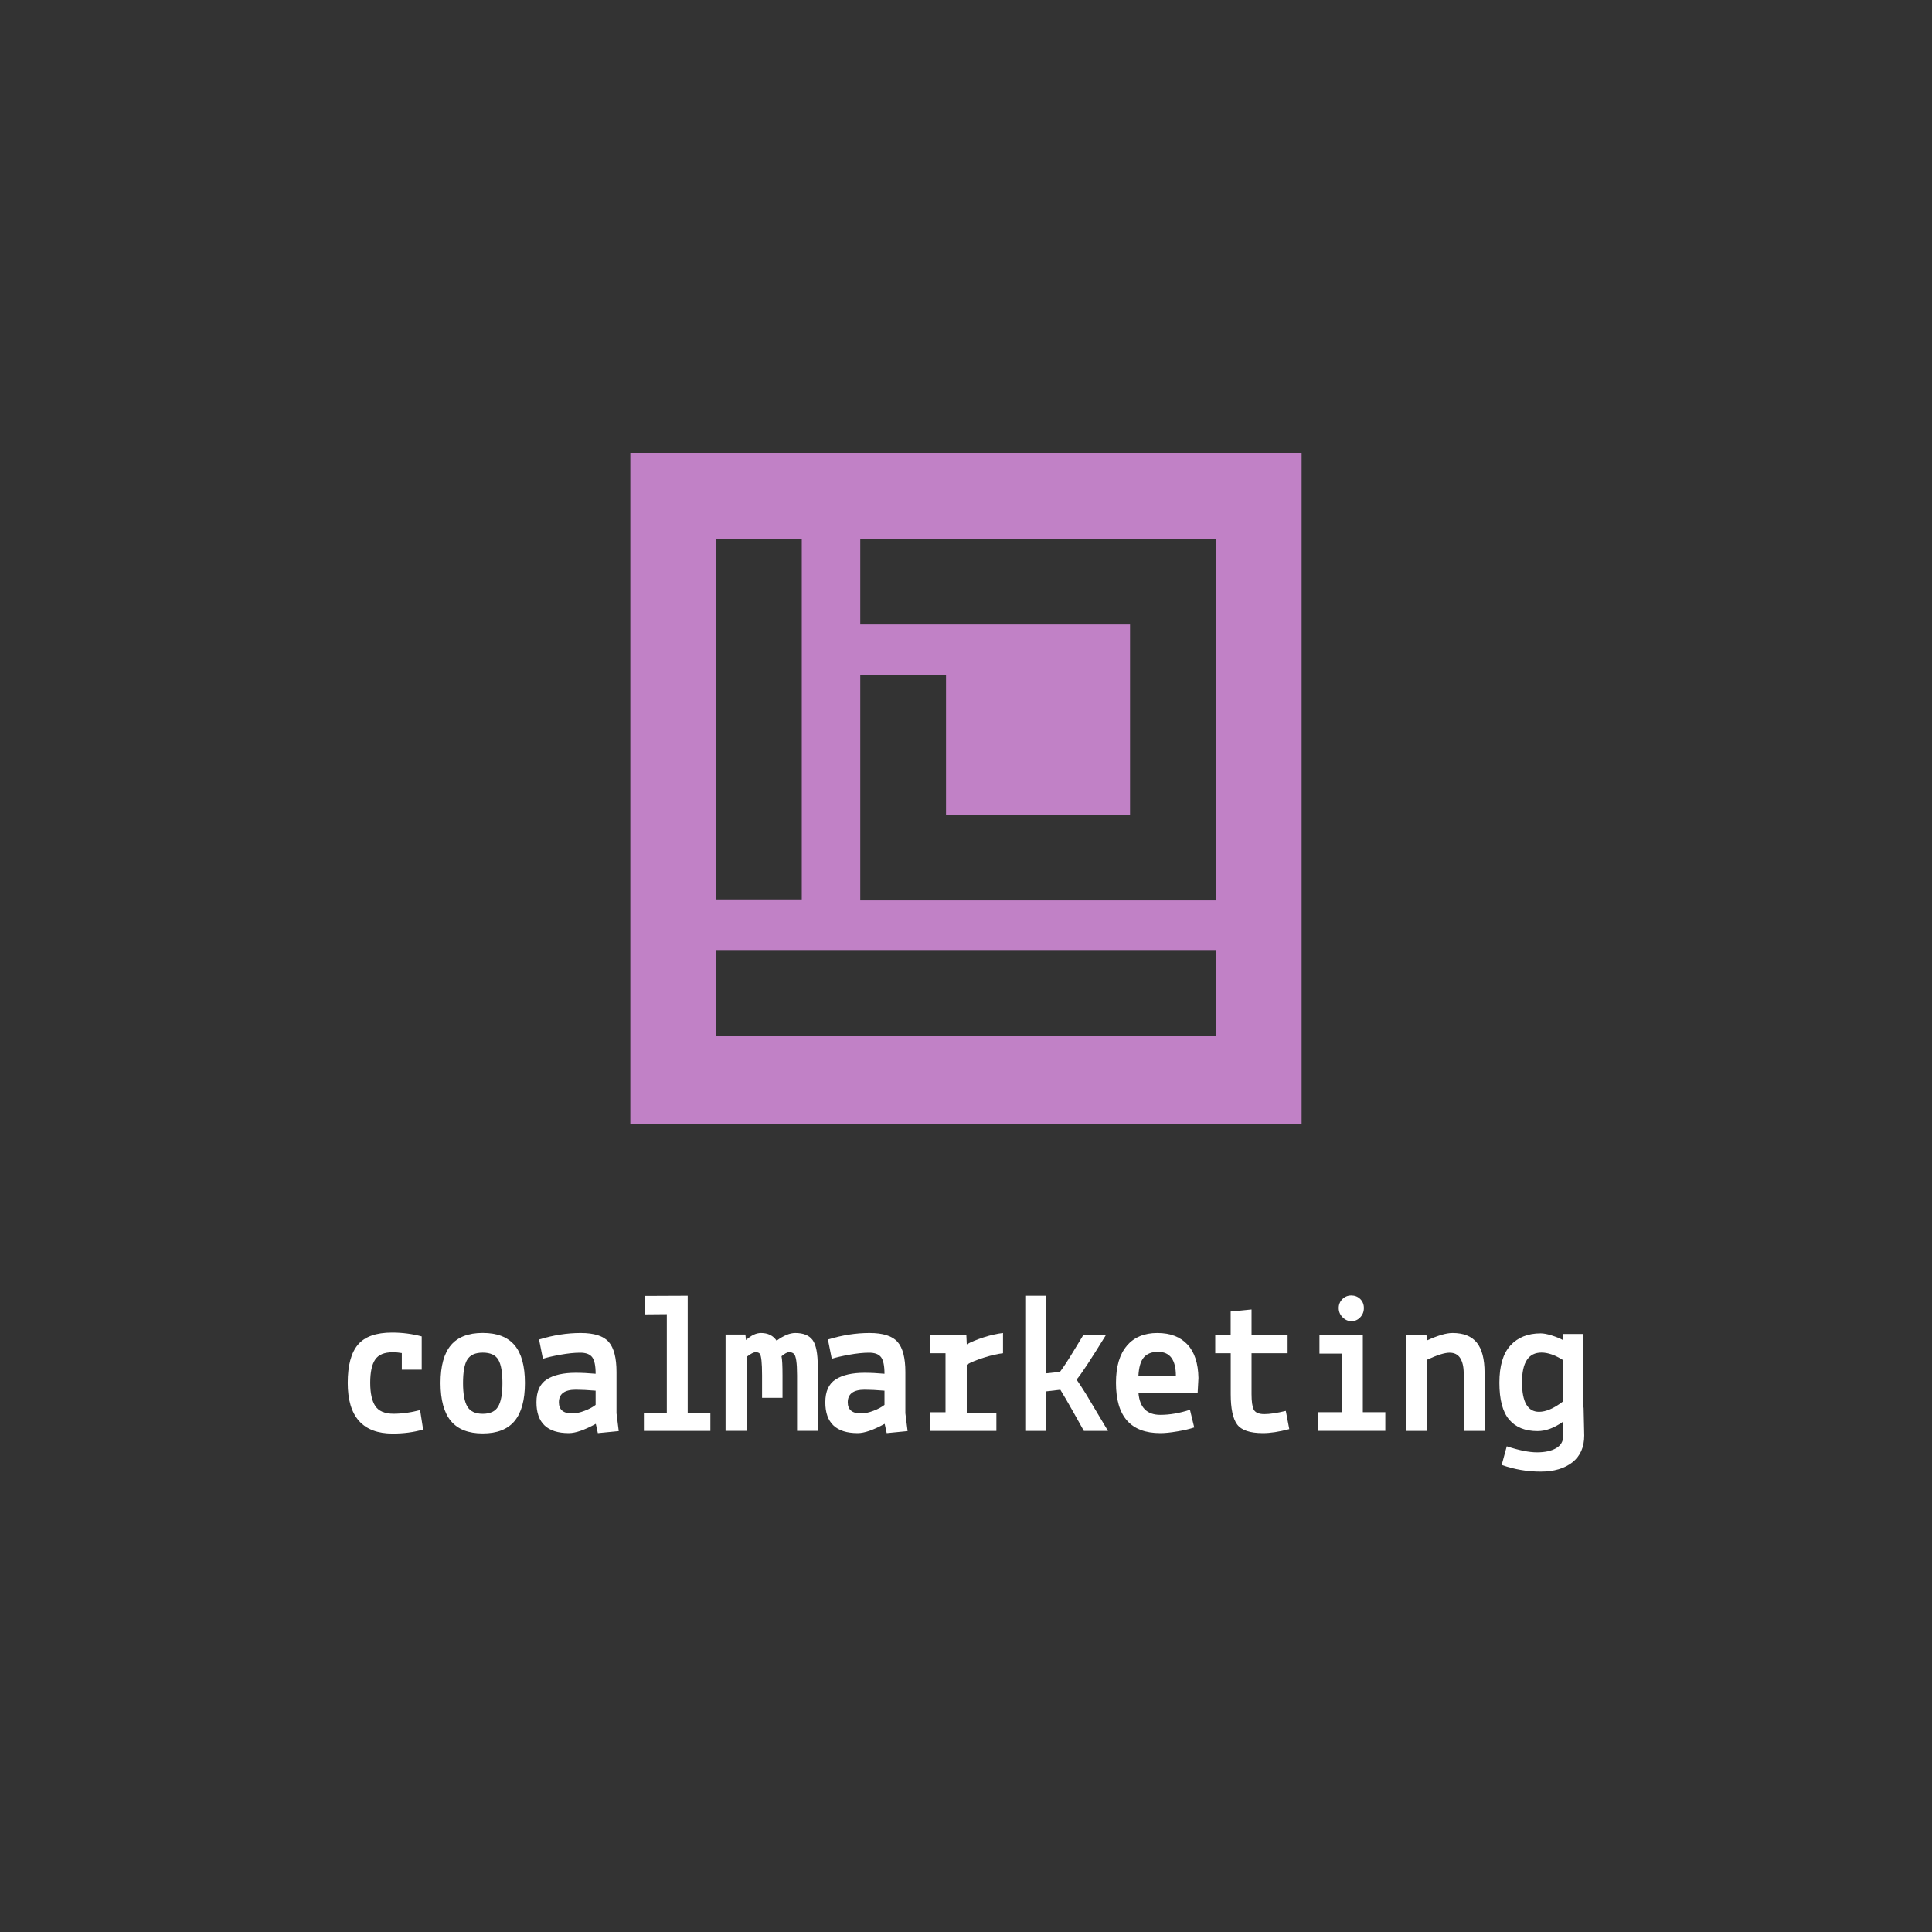 <?xml version="1.0" encoding="UTF-8"?>
<svg id="SQUARE_COLOR_WHITE" data-name="SQUARE COLOR WHITE" xmlns="http://www.w3.org/2000/svg" width="110mm" height="110mm" viewBox="0 0 311.81 311.81">
  <rect x="0" y="0" width="311.81" height="311.81" fill="#333333" stroke="none"/>
  <defs>
    <style>
      .cls-1 {
        fill: #c181c6;
      }

      .cls-1, .cls-2 {
        stroke-width: 0px;
      }

      .cls-2 {
        fill: #fff;
      }
    </style>
  </defs>
  <path class="cls-1" d="M101.73,73.09v108.34h108.34v-108.34h-108.34ZM115.56,86.94h13.84v58.21h-13.84v-58.21ZM196.21,167.17h-80.65v-13.84h80.65v13.84ZM196.21,86.94v58.37h-57.37v-36.35h13.84v22.52h29.7v-30.69h-43.54v-13.84c19.12,0,38.25,0,57.37,0h0Z"/>
  <g>
    <path class="cls-2" d="M64.85,221.06v-2.68c-.5-.09-.99-.13-1.47-.13-1.35,0-2.3.39-2.83,1.18-.53.78-.8,2.03-.8,3.73s.28,2.96.83,3.78,1.53,1.23,2.93,1.23,2.82-.2,4.29-.59l.49,3.14c-1.53.44-3.16.65-4.91.65-4.84,0-7.26-2.73-7.26-8.18,0-2.81.55-4.87,1.65-6.17,1.1-1.3,2.94-1.95,5.51-1.95,1.66,0,3.25.21,4.78.62v5.37h-3.21Z"/>
    <path class="cls-2" d="M72.77,217.11c1.11-1.32,2.82-1.98,5.14-1.98s4.02.66,5.14,1.98c1.11,1.32,1.67,3.35,1.67,6.1s-.56,4.79-1.67,6.13c-1.11,1.34-2.82,2.01-5.14,2.01s-4.02-.67-5.14-2.01c-1.11-1.34-1.67-3.39-1.67-6.13s.56-4.78,1.67-6.1ZM75.4,219.45c-.45.76-.67,2.02-.67,3.76s.23,3.01.69,3.79c.46.79,1.29,1.18,2.49,1.18s2.03-.39,2.49-1.18c.46-.78.69-2.05.69-3.79s-.22-3-.67-3.76c-.45-.76-1.28-1.14-2.5-1.14s-2.06.38-2.5,1.14Z"/>
    <path class="cls-2" d="M91.81,231.3c-3.49,0-5.23-1.66-5.23-4.97,0-1.77.56-3,1.68-3.71,1.12-.71,2.68-1.06,4.66-1.06.94,0,2.01.05,3.21.16,0-1.31-.19-2.2-.56-2.68-.37-.48-1.01-.72-1.93-.72s-1.98.11-3.21.33c-1.22.22-2.16.44-2.81.65l-.62-3.11c2.29-.7,4.53-1.05,6.71-1.05s3.69.48,4.53,1.44c.84.96,1.26,2.58,1.26,4.87v6.64l.36,2.88-3.37.33-.33-1.5c-1.83,1-3.28,1.5-4.35,1.5ZM92.33,228.12c.61,0,1.29-.14,2.03-.43.74-.28,1.33-.6,1.77-.95v-2.29c-1.31-.11-2.38-.16-3.21-.16-1.81,0-2.72.68-2.72,2.03,0,1.2.71,1.8,2.13,1.8Z"/>
    <path class="cls-2" d="M104.05,212.13l-.03-2.98,6.97-.03v18.88h3.66v2.94h-10.73v-2.94h3.7v-15.9l-3.57.03Z"/>
    <path class="cls-2" d="M120.3,215.4l.1.88c.83-.76,1.64-1.14,2.42-1.14,1.11,0,1.95.41,2.52,1.24,1.13-.83,2.14-1.24,3.01-1.24,1.31,0,2.24.38,2.8,1.14.56.76.83,2.18.83,4.25v10.4h-3.34v-8.96c0-2.01-.17-3.16-.52-3.47-.17-.17-.43-.26-.75-.26s-.74.22-1.24.65c.11.5.16,1.53.16,3.08v3.63h-3.3v-3.63c0-1.98-.12-3.14-.36-3.47-.13-.17-.35-.26-.67-.26s-.79.24-1.42.72v11.97h-3.44v-15.54h3.21Z"/>
    <path class="cls-2" d="M138.43,231.3c-3.49,0-5.23-1.66-5.23-4.97,0-1.77.56-3,1.68-3.71,1.12-.71,2.68-1.06,4.66-1.06.94,0,2.01.05,3.21.16,0-1.31-.19-2.2-.56-2.68-.37-.48-1.01-.72-1.93-.72s-1.98.11-3.21.33c-1.22.22-2.16.44-2.81.65l-.62-3.11c2.29-.7,4.53-1.05,6.71-1.05s3.69.48,4.53,1.44c.84.96,1.26,2.58,1.26,4.87v6.64l.36,2.88-3.37.33-.33-1.5c-1.83,1-3.28,1.5-4.35,1.5ZM138.95,228.12c.61,0,1.29-.14,2.03-.43.74-.28,1.33-.6,1.77-.95v-2.29c-1.31-.11-2.38-.16-3.21-.16-1.81,0-2.72.68-2.72,2.03,0,1.2.71,1.8,2.13,1.8Z"/>
    <path class="cls-2" d="M150.07,218.41v-3.01h5.89l.07,1.57c.7-.39,1.61-.77,2.73-1.13,1.12-.36,2.16-.59,3.12-.7v3.27c-.85.09-1.86.32-3.04.69-1.18.37-2.12.75-2.81,1.15v7.75h4.78v2.94h-10.73v-3.01h2.52v-9.52h-2.52Z"/>
    <path class="cls-2" d="M174.9,215.4h3.63c-2.44,3.97-4.03,6.39-4.78,7.26.41.59.93,1.37,1.54,2.36l3.53,5.92h-3.89l-1.54-2.75c-1.03-1.83-1.78-3.13-2.26-3.89l-2.29.26v6.38h-3.37v-21.82h3.37v12.53l2.22-.23c.57-.74,1.34-1.92,2.32-3.55.98-1.62,1.48-2.45,1.5-2.47Z"/>
    <path class="cls-2" d="M181.87,217.18c1.18-1.36,2.81-2.04,4.91-2.04s3.71.62,4.86,1.85c1.15,1.23,1.74,3.04,1.78,5.41l-.13,2.42h-9.55c.2,2.36,1.37,3.53,3.53,3.53,1.5,0,3.1-.27,4.78-.82l.69,2.85c-.7.24-1.6.45-2.72.64-1.11.19-2.03.28-2.75.28-4.78,0-7.16-2.7-7.16-8.11,0-2.64.59-4.64,1.77-6ZM186.91,218.18c-1.03,0-1.79.3-2.31.9-.51.6-.8,1.6-.87,2.99h6.05c0-2.6-.96-3.89-2.88-3.89Z"/>
    <path class="cls-2" d="M198.62,218.41h-2.49v-3.01h2.49v-3.73l3.37-.33v4.06h5.82v3.01h-5.82v6.58c0,1.2.12,2.04.36,2.52.26.48.83.72,1.7.72s2.03-.17,3.47-.52l.56,2.94c-1.66.44-3.07.65-4.25.65-2.09,0-3.48-.47-4.17-1.41-.69-.94-1.03-2.57-1.03-4.91v-6.58Z"/>
    <path class="cls-2" d="M212.95,218.47v-3.01h7v12.46h3.63v3.01h-10.89v-3.01h3.89v-9.45h-3.63ZM216.68,212.6c-.41-.42-.62-.92-.62-1.49s.2-1.05.59-1.44c.39-.39.87-.59,1.44-.59s1.05.19,1.44.57c.39.38.59.87.59,1.46s-.2,1.09-.59,1.5c-.39.41-.86.62-1.41.62s-1.03-.21-1.44-.64Z"/>
    <path class="cls-2" d="M230.22,215.4l.06.95c1.77-.81,3.15-1.21,4.15-1.21,1.77,0,3.07.52,3.91,1.55.84,1.04,1.26,2.66,1.26,4.86v9.39h-3.37v-9.29c0-1.05-.19-1.86-.56-2.45s-.95-.88-1.73-.88-2,.38-3.63,1.14v11.48h-3.37v-15.54h3.27Z"/>
    <path class="cls-2" d="M255.58,227.17l.1,4.51c0,1.88-.63,3.31-1.9,4.32-1.27,1-2.98,1.51-5.14,1.51s-4.25-.36-6.28-1.08l.82-3.01c1.96.65,3.59.98,4.87.98s2.32-.22,3.09-.67c.77-.45,1.16-1.12,1.16-2.01,0-.17-.02-.52-.05-1.03-.03-.51-.05-.91-.05-1.19-1.4.98-2.75,1.47-4.06,1.47-2.01,0-3.53-.62-4.58-1.86-1.05-1.24-1.57-3.22-1.57-5.94s.59-4.72,1.78-6.02c1.19-1.3,2.82-1.95,4.89-1.95.46,0,1.04.11,1.75.33.71.22,1.3.46,1.78.72l.07-.95h3.3v11.88ZM248.38,227.86c1.11,0,2.39-.54,3.83-1.64v-6.74c-1.24-.78-2.39-1.18-3.43-1.18-2.09,0-3.14,1.59-3.14,4.78s.92,4.78,2.75,4.78Z"/>
  </g>
</svg>